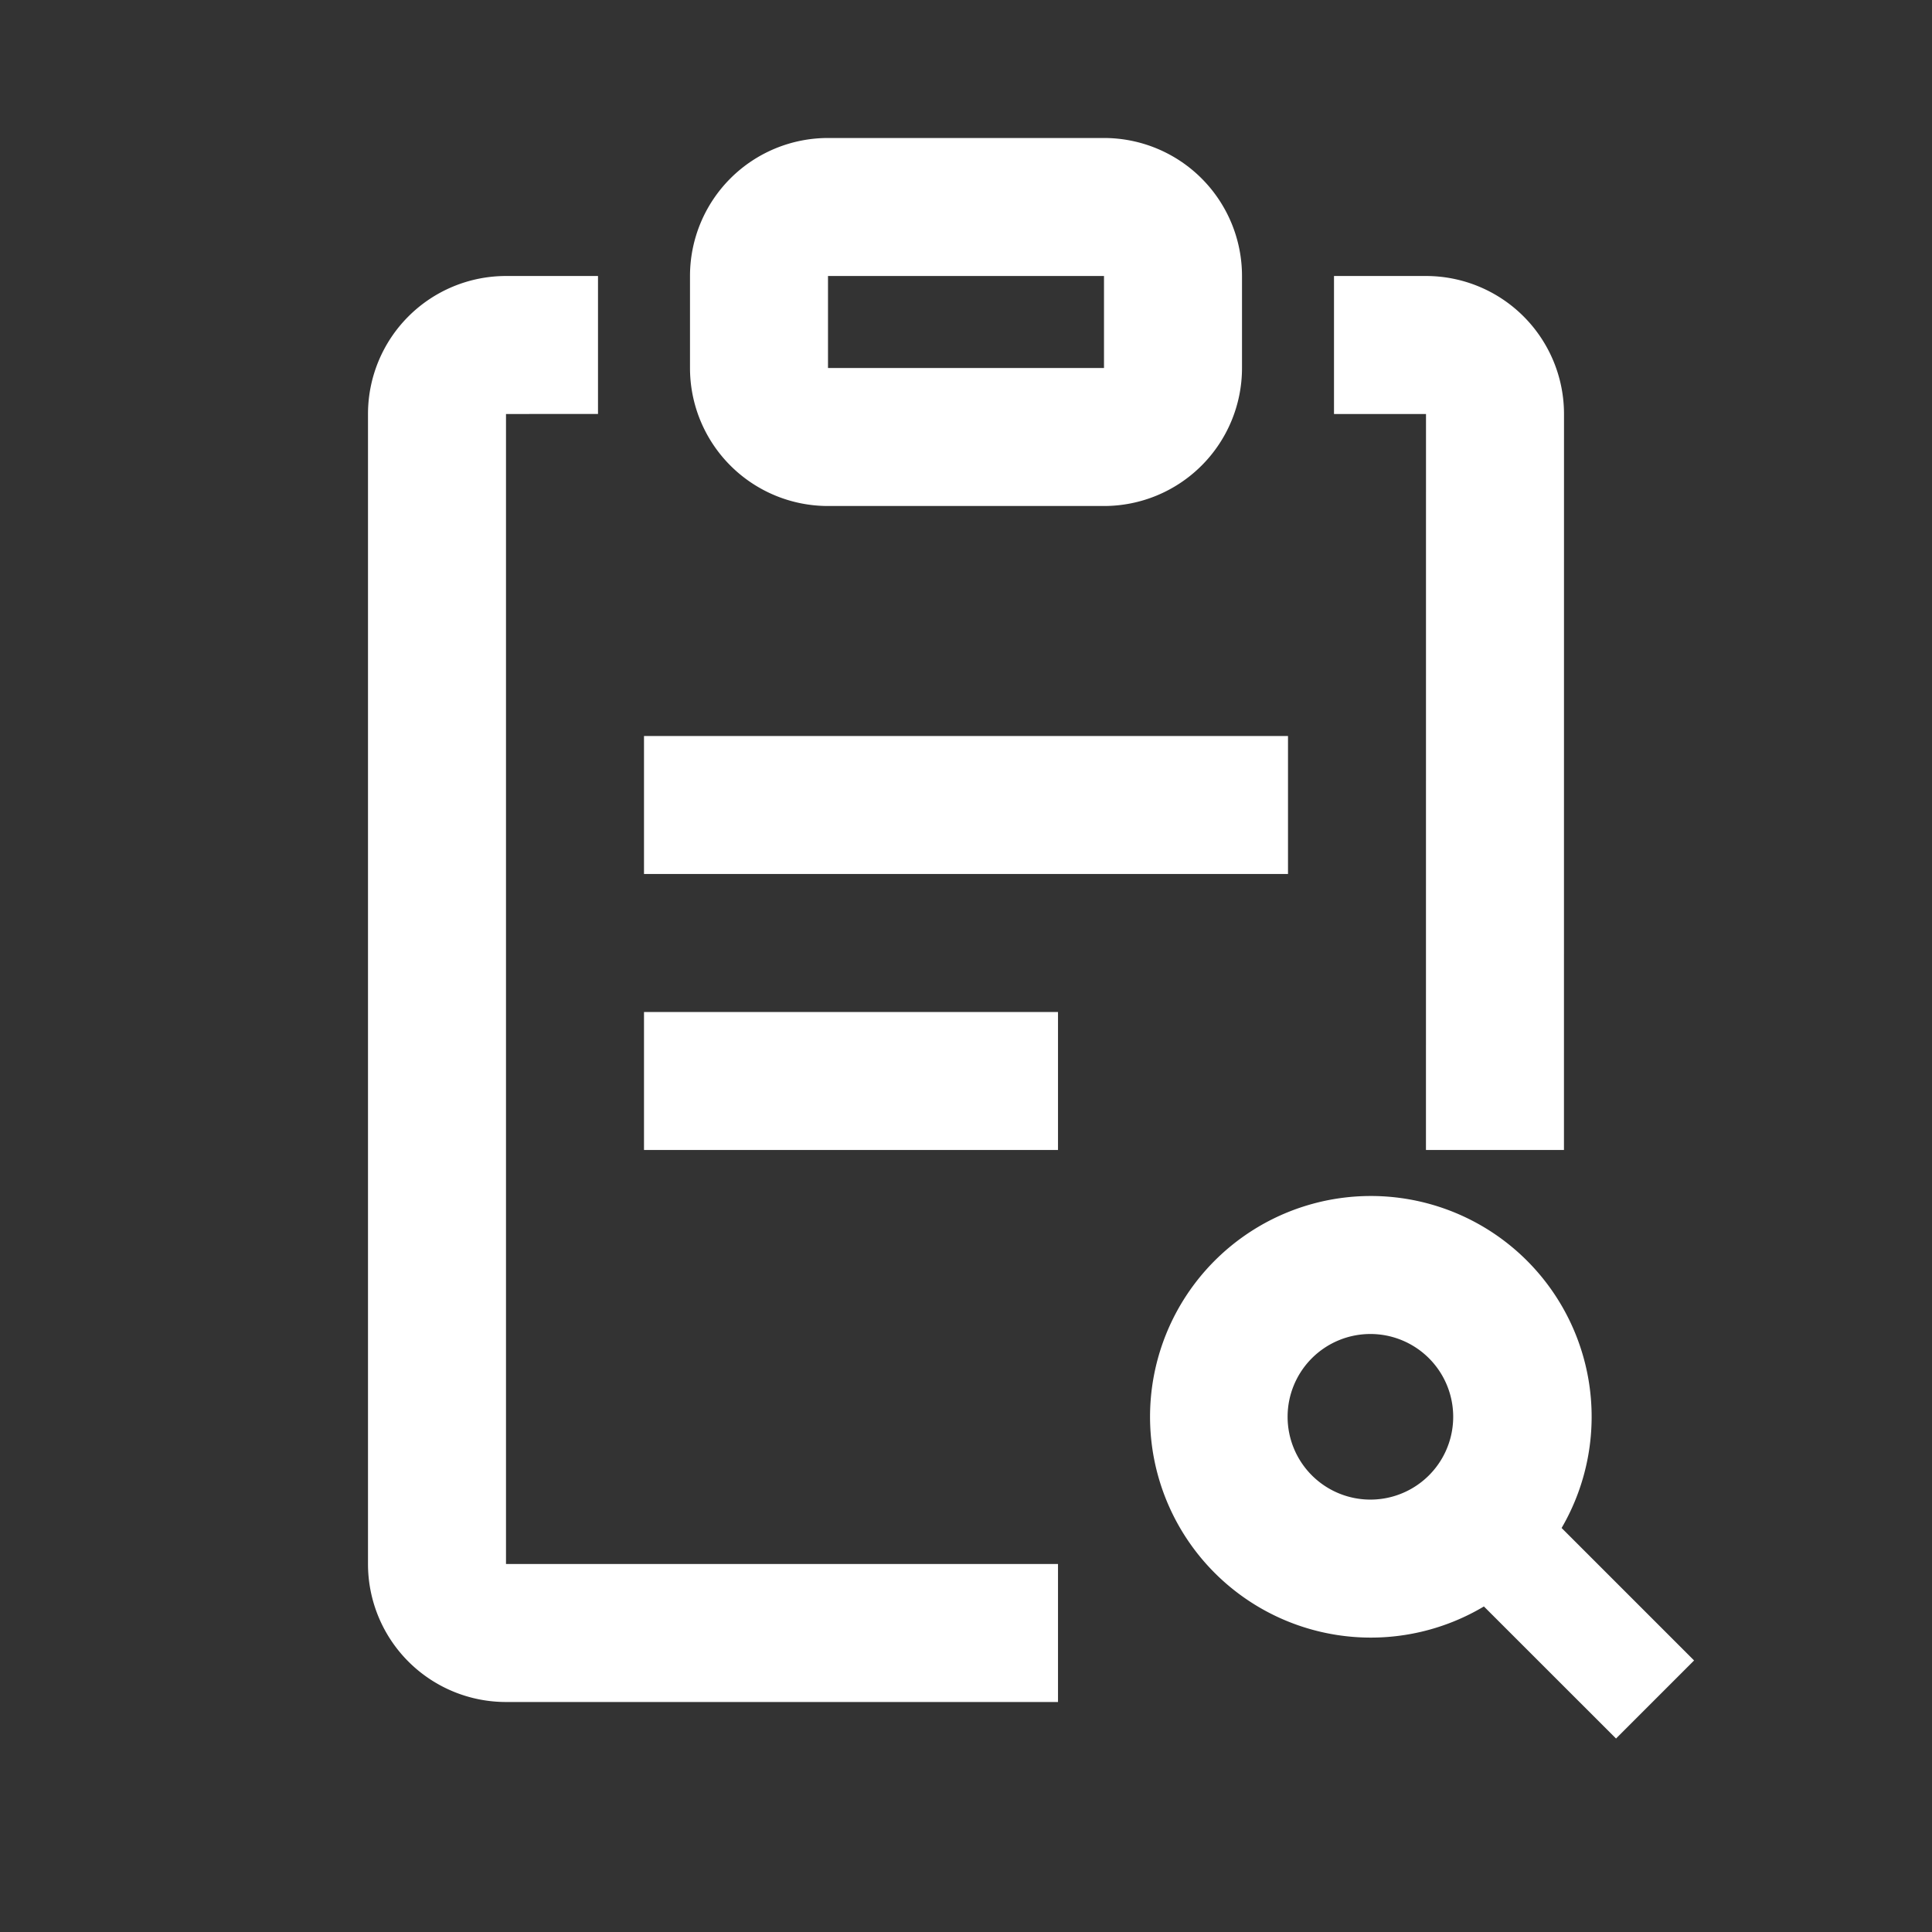 <svg t="1685266495194" class="icon" viewBox="0 0 1024 1024" version="1.1" xmlns="http://www.w3.org/2000/svg" p-id="7401" width="200" height="200"><rect x="0" y="0" width="1024" height="1024" fill="#333333" stroke="none"/><path d="M726.552 633.905a117.029 117.029 0 0 1 101.132 175.957l70.217 70.217-41.374 41.374-70.022-69.998A117.029 117.029 0 1 1 726.552 633.905zM268.19 146.286h48.762v73.118L268.19 219.429v609.524h292.571v73.143H268.19a73.143 73.143 0 0 1-73.143-73.143V219.429a73.143 73.143 0 0 1 73.143-73.143z m458.362 560.762a43.886 43.886 0 1 0 0 87.771 43.886 43.886 0 0 0 0-87.771zM755.81 146.286a73.143 73.143 0 0 1 73.143 73.143l-0.024 390.095h-73.143L755.81 219.429h-48.762V146.286h48.762z m-195.048 390.095v73.143h-219.429v-73.143h219.429z m121.905-146.286v73.143H341.333v-73.143h341.333zM585.143 73.143a73.143 73.143 0 0 1 73.143 73.143v48.762a73.143 73.143 0 0 1-73.143 73.143h-146.286a73.143 73.143 0 0 1-73.143-73.143V146.286a73.143 73.143 0 0 1 73.143-73.143h146.286z m0 73.143h-146.286v48.762h146.286V146.286z" p-id="7402" fill="#ffffff"></path></svg>